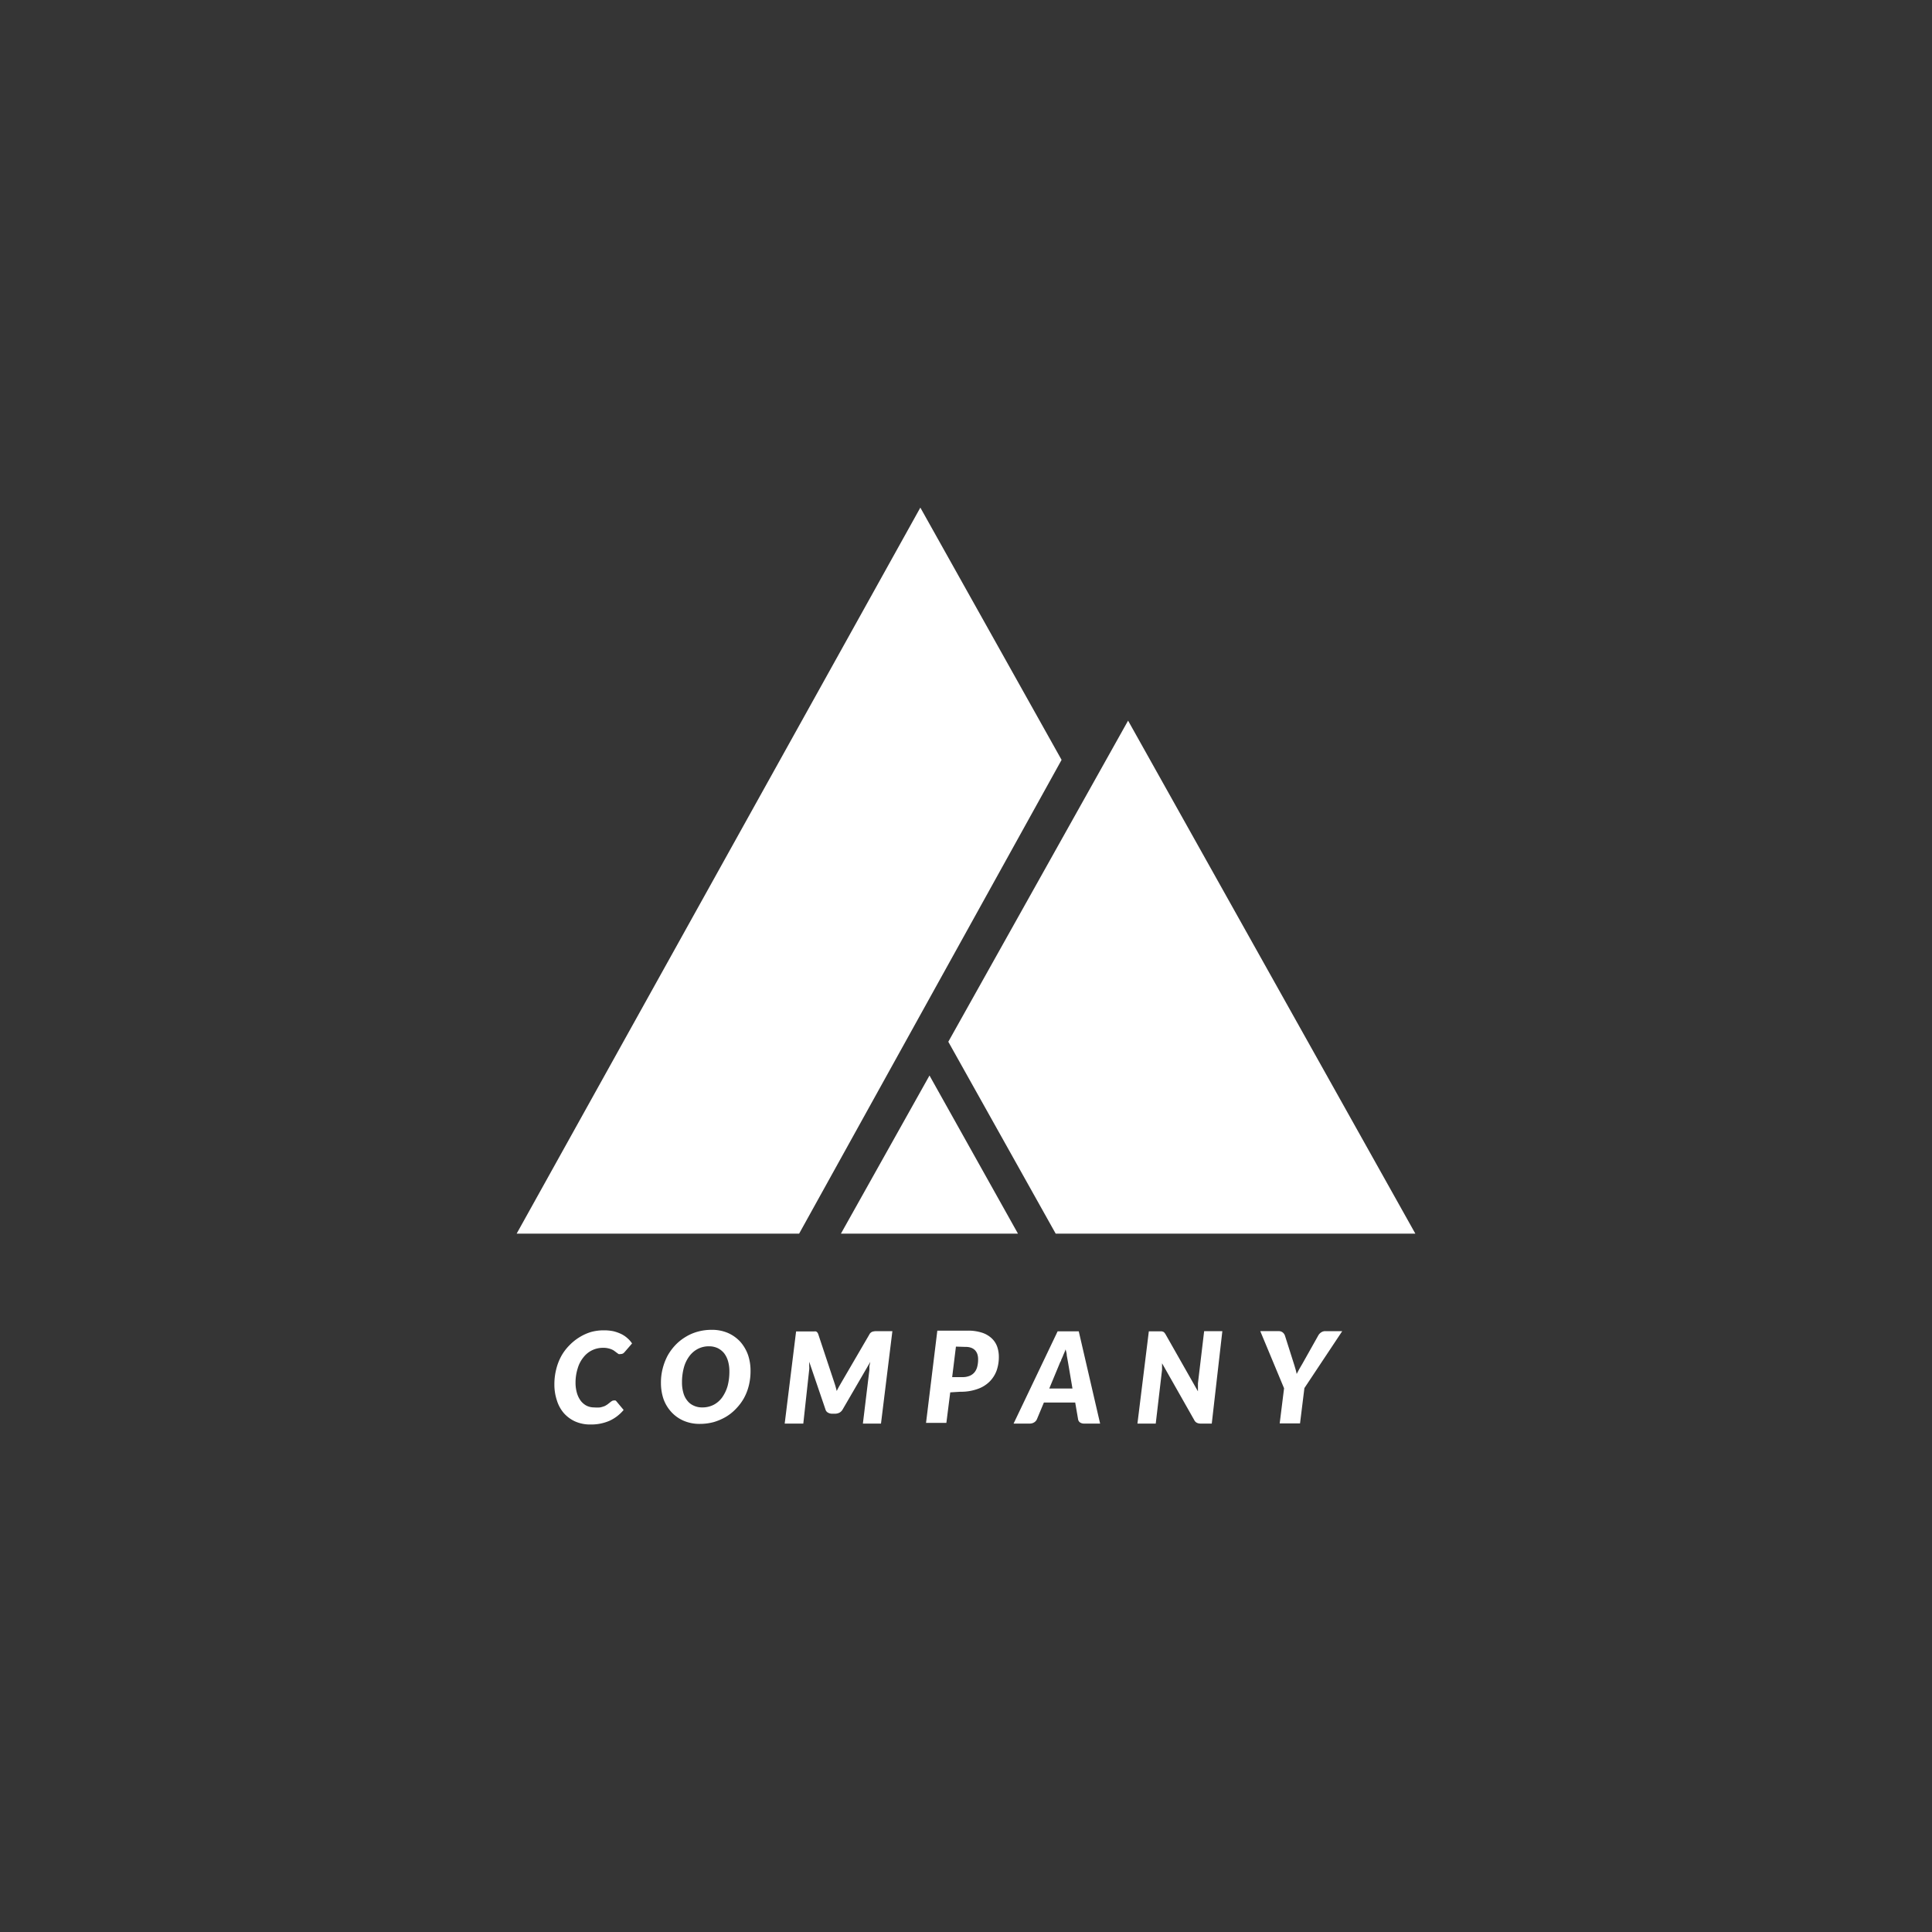 <svg xmlns="http://www.w3.org/2000/svg" viewBox="0 0 190 190"><rect x="0" y="0" width="190" height="190" fill="#333333" stroke="none"/><defs><style>.cls-1{fill:#f1f1f1;opacity:0.01;}.cls-2{fill:#fff;}</style></defs><title>comp2</title><g id="Layer_2" data-name="Layer 2"><g id="Layer_1-2" data-name="Layer 1"><rect class="cls-1" width="190" height="190"/><path class="cls-2" d="M58.43,138.41a3.25,3.25,0,0,0,.59,0,2.94,2.94,0,0,0,.44-.13,2,2,0,0,0,.3-.18l.23-.18a1,1,0,0,1,.18-.13.33.33,0,0,1,.19-.06.34.34,0,0,1,.16,0,.21.21,0,0,1,.1.08l.71.85a3.94,3.94,0,0,1-1.4,1.07,4.52,4.52,0,0,1-1.85.36,3.65,3.65,0,0,1-1.52-.3,3.31,3.31,0,0,1-1.12-.83,3.48,3.48,0,0,1-.68-1.26,4.9,4.9,0,0,1-.24-1.56,5.94,5.94,0,0,1,.18-1.48,5.31,5.31,0,0,1,.49-1.28A4.82,4.82,0,0,1,56,132.3a5,5,0,0,1,1-.8A4.81,4.81,0,0,1,58.1,131a4.64,4.64,0,0,1,1.3-.17,4.45,4.45,0,0,1,.93.09,4,4,0,0,1,.76.27,2.61,2.61,0,0,1,.61.41,2.52,2.52,0,0,1,.46.52l-.71.82a.87.87,0,0,1-.17.16.5.5,0,0,1-.26.06.38.38,0,0,1-.19,0l-.18-.13-.2-.15a1.2,1.2,0,0,0-.27-.16,1.79,1.79,0,0,0-.37-.12,1.91,1.91,0,0,0-.51-.05,2.4,2.4,0,0,0-1.92.93,3.1,3.1,0,0,0-.57,1.1A4.64,4.64,0,0,0,56.6,136a3.61,3.61,0,0,0,.14,1,2.41,2.41,0,0,0,.38.77,1.75,1.75,0,0,0,.58.48A1.66,1.66,0,0,0,58.43,138.41Z"/><path class="cls-2" d="M73.81,134.87a5.83,5.83,0,0,1-.17,1.4,5.09,5.09,0,0,1-.49,1.25,5,5,0,0,1-.75,1,4.56,4.56,0,0,1-1,.81,5.38,5.38,0,0,1-1.2.52,5.15,5.15,0,0,1-1.37.18,3.9,3.9,0,0,1-1.6-.31,3.55,3.55,0,0,1-1.21-.86,3.78,3.78,0,0,1-.77-1.28A4.91,4.91,0,0,1,65,136a5.45,5.45,0,0,1,.17-1.41,5.76,5.76,0,0,1,.48-1.26,5.25,5.25,0,0,1,.77-1.05,4.82,4.82,0,0,1,1-.8,4.59,4.59,0,0,1,1.2-.52,5.09,5.09,0,0,1,1.37-.18,3.94,3.94,0,0,1,1.6.31,3.65,3.65,0,0,1,1.21.86,4,4,0,0,1,.76,1.29A4.82,4.82,0,0,1,73.81,134.87Zm-2.08,0a3.56,3.56,0,0,0-.13-1,2.34,2.34,0,0,0-.39-.79,1.91,1.91,0,0,0-.63-.5,2,2,0,0,0-.85-.18,2.33,2.33,0,0,0-1.11.26,2.44,2.44,0,0,0-.84.73,3.32,3.32,0,0,0-.53,1.12,5.48,5.48,0,0,0-.18,1.45,3.6,3.6,0,0,0,.13,1,2.06,2.06,0,0,0,.38.77,1.61,1.61,0,0,0,.63.5,1.9,1.9,0,0,0,.85.18,2.39,2.39,0,0,0,1.11-.25,2.41,2.41,0,0,0,.84-.72,3.76,3.76,0,0,0,.54-1.12A5.48,5.48,0,0,0,71.73,134.92Z"/><path class="cls-2" d="M82.29,136.8c.06-.14.13-.27.2-.4l.23-.4,2.78-4.77a.54.54,0,0,1,.31-.27,1.49,1.49,0,0,1,.36-.05h1.59L86.64,140H84.86l.64-5.28c0-.11,0-.23,0-.37l.09-.42-2.72,4.68a.82.82,0,0,1-.32.32,1,1,0,0,1-.44.1h-.27a.82.82,0,0,1-.42-.11.5.5,0,0,1-.24-.31l-1.6-4.69c0,.14,0,.28,0,.41a1.94,1.94,0,0,1,0,.36L79,140H77.17l1.12-9.06h1.77a.48.48,0,0,1,.18,0,.3.3,0,0,1,.13.09.5.5,0,0,1,.1.18L82.06,136C82.15,136.26,82.22,136.53,82.29,136.8Z"/><path class="cls-2" d="M93.45,136.93l-.38,3h-2l1.11-9.07h3a4.39,4.39,0,0,1,1.39.2,2.53,2.53,0,0,1,.94.54,2.09,2.09,0,0,1,.55.82,3,3,0,0,1,.17,1,4.06,4.06,0,0,1-.22,1.37,3,3,0,0,1-.7,1.09,3.1,3.1,0,0,1-1.18.72,4.79,4.79,0,0,1-1.69.27Zm.56-4.5-.37,3h1a1.77,1.77,0,0,0,.73-.13,1.22,1.22,0,0,0,.48-.36,1.4,1.4,0,0,0,.26-.55,2.71,2.71,0,0,0,.08-.71,1.59,1.59,0,0,0-.07-.5,1.11,1.11,0,0,0-.22-.38,1,1,0,0,0-.38-.25,1.45,1.45,0,0,0-.54-.09Z"/><path class="cls-2" d="M108.19,140h-1.57a.7.7,0,0,1-.42-.12.49.49,0,0,1-.18-.32l-.28-1.63h-3.08l-.68,1.63a.68.68,0,0,1-.26.31.79.79,0,0,1-.45.13H99.68l4.33-9.07h2.08Zm-5-3.45h2.28l-.44-2.59-.12-.66c0-.22-.08-.42-.11-.6l-.13.33c-.06.13-.11.25-.16.38l-.15.33c0,.1-.08.18-.1.23Z"/><path class="cls-2" d="M114.23,130.92l.16.05a.34.34,0,0,1,.12.09,1.25,1.25,0,0,1,.12.17l3.18,5.6c0-.15,0-.29,0-.42s0-.26,0-.37l.61-5.13h1.79L119.17,140h-1.06a.88.88,0,0,1-.39-.07.58.58,0,0,1-.27-.27l-3.17-5.59c0,.12,0,.23,0,.34l0,.3-.62,5.29h-1.8l1.12-9.07h1.3Z"/><path class="cls-2" d="M128.28,136.51l-.43,3.47h-2l.43-3.45-2.34-5.62h1.81a.6.6,0,0,1,.4.13.68.68,0,0,1,.22.32l.87,2.74c.06.18.11.36.16.53a5,5,0,0,1,.12.49l.26-.49.31-.53,1.54-2.74a.88.88,0,0,1,.27-.31.72.72,0,0,1,.44-.14H132Z"/><polygon class="cls-2" points="139.19 121.32 110.94 70.87 93.26 102.45 103.82 121.32 139.19 121.32"/><polygon class="cls-2" points="100.11 121.32 91.41 105.77 82.7 121.32 100.11 121.32"/><polygon class="cls-2" points="90.51 49.92 50.81 121.32 78.59 121.32 104.4 74.73 90.51 49.92"/></g></g></svg>